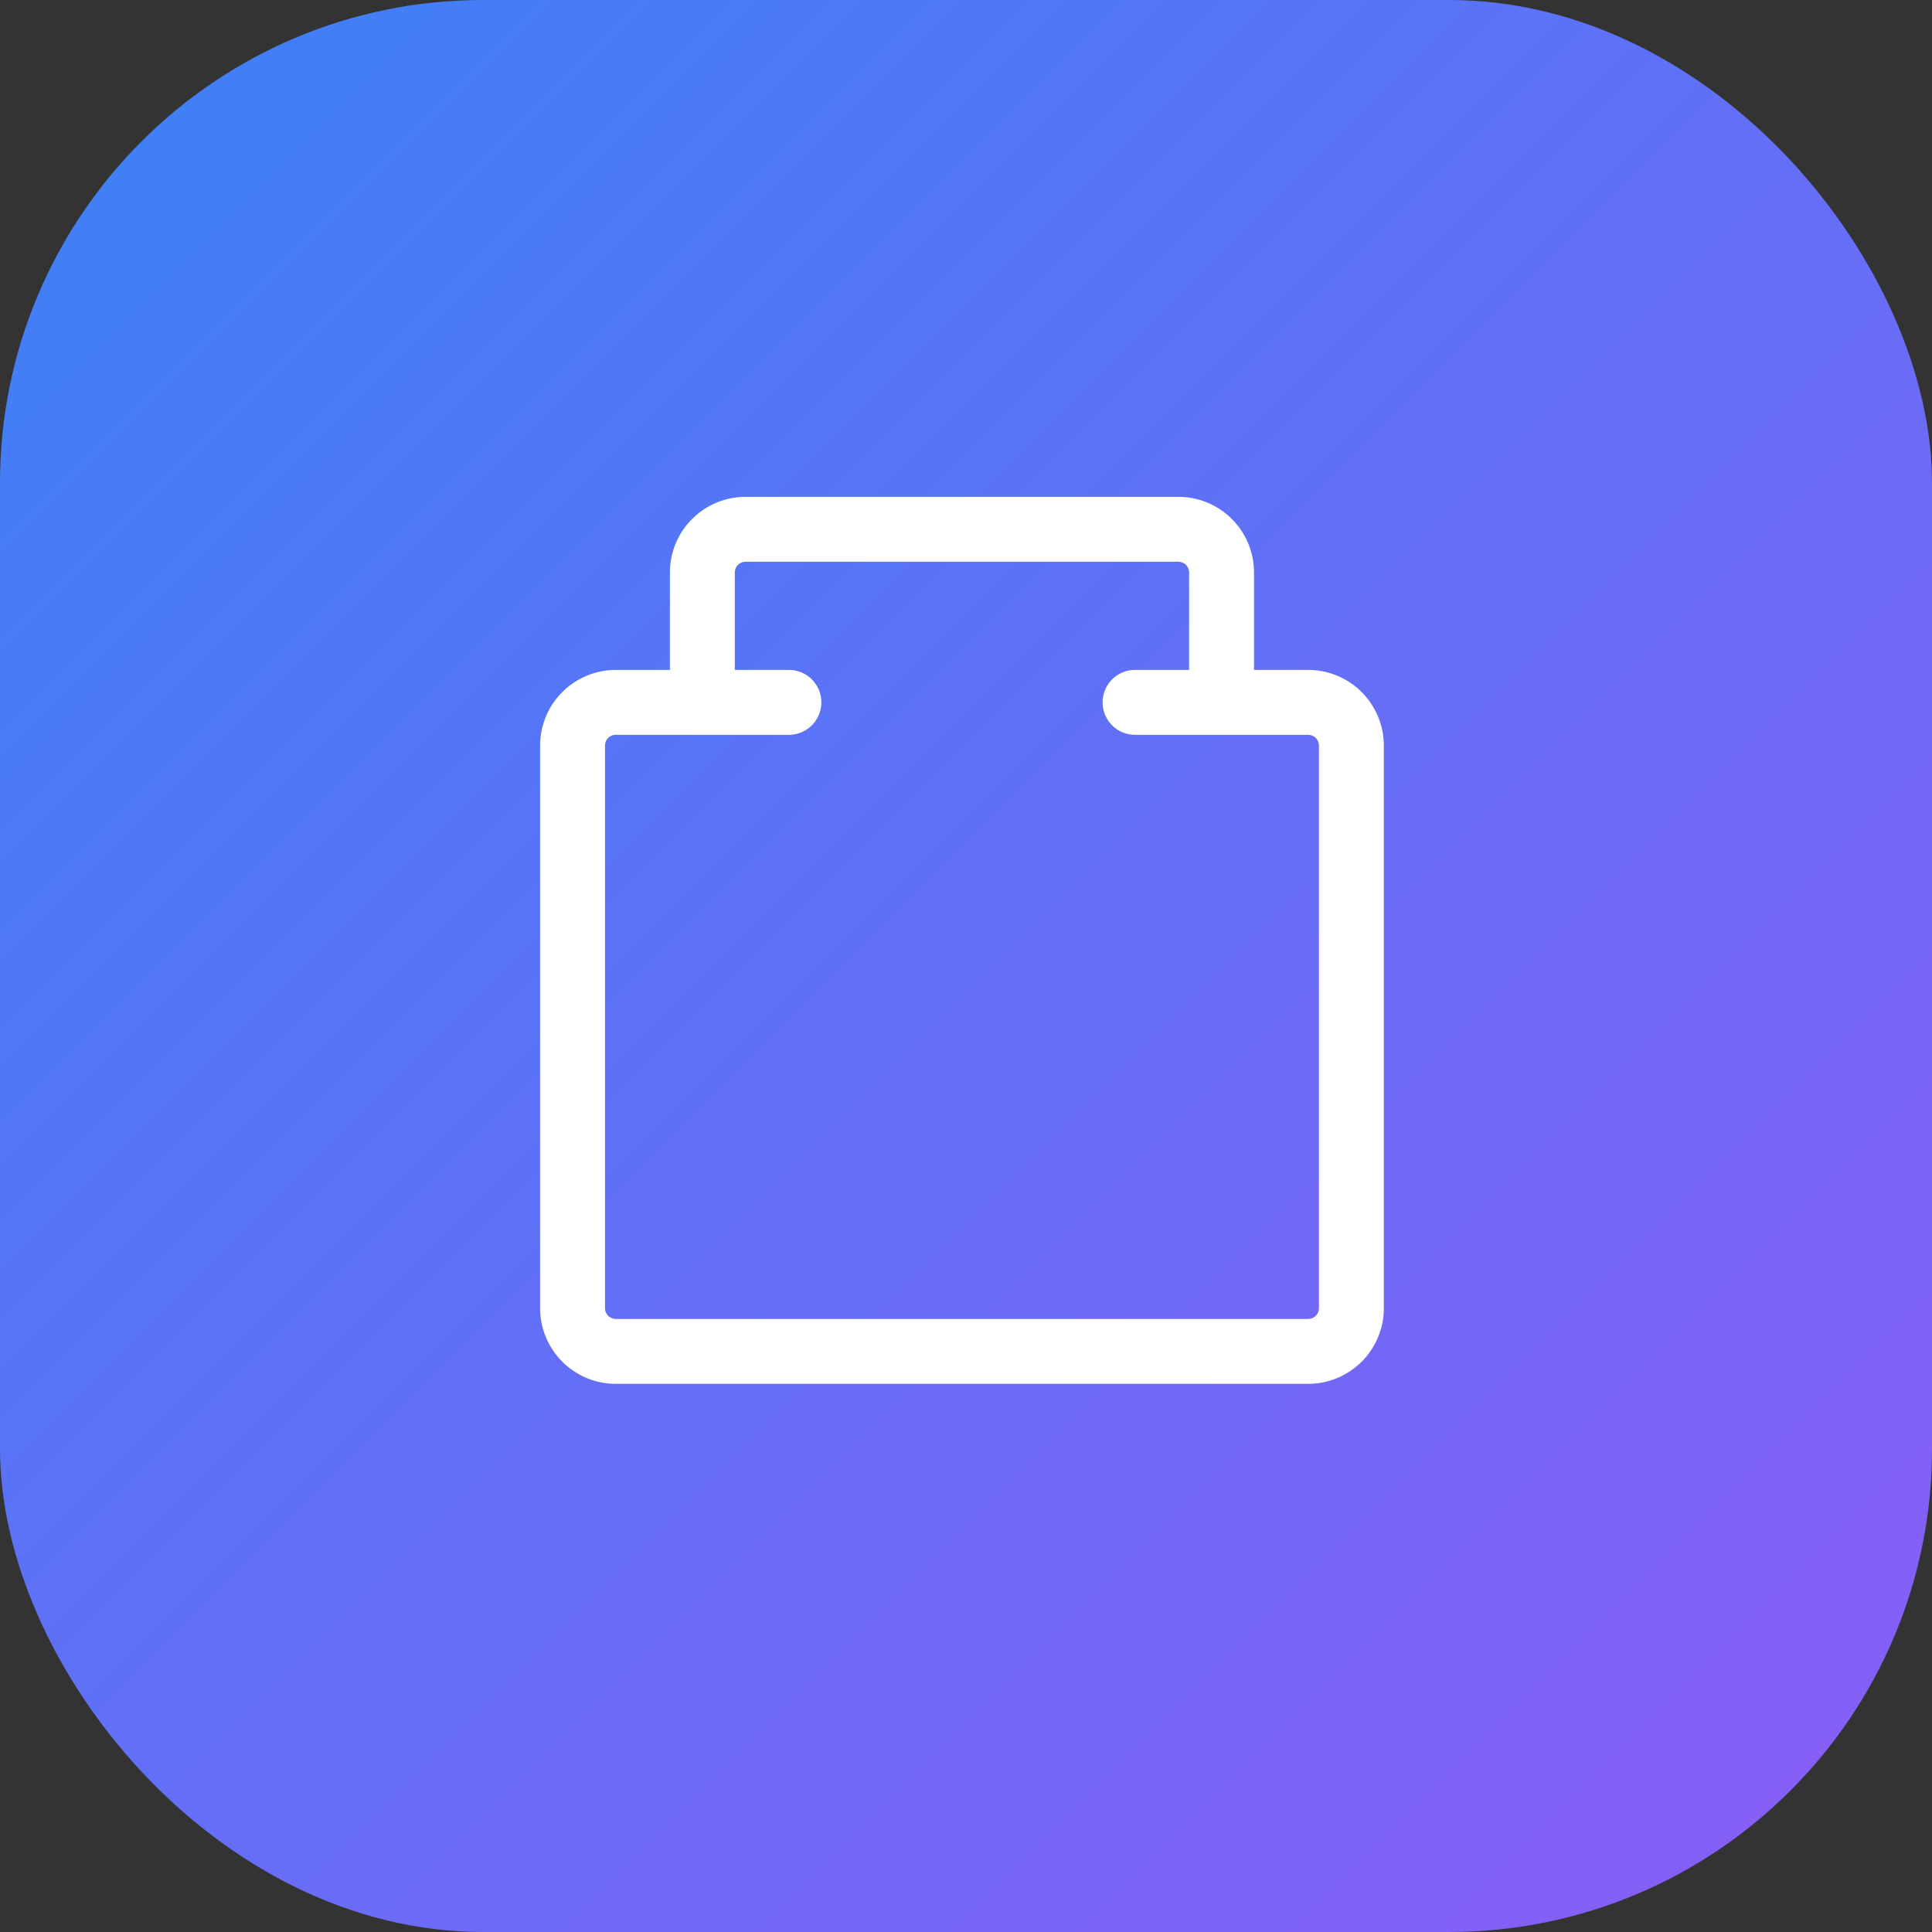 <svg xmlns="http://www.w3.org/2000/svg" width="192" height="192" viewBox="0 0 192 192">
  <rect x="0" y="0" width="192" height="192" fill="#333333" stroke="none"/>
  <defs>
    <linearGradient id="gradient" x1="0%" y1="0%" x2="100%" y2="100%">
      <stop offset="0%" stop-color="#3b82f6" />
      <stop offset="100%" stop-color="#8b5cf6" />
    </linearGradient>
  </defs>
  <rect width="192" height="192" rx="48" fill="url(#gradient)" />
  <g transform="translate(44, 44) scale(4.3)">
    <path d="M21 8v12a1 1 0 0 1-1 1H4a1 1 0 0 1-1-1V8m18 0V7a1 1 0 0 0-1-1h-2M3 8V7a1 1 0 0 1 1-1h2m0 0V3a1 1 0 0 1 1-1h10a1 1 0 0 1 1 1v3m0 0h-2M6 6h2" fill="none" stroke="white" stroke-width="1.5" stroke-linecap="round" stroke-linejoin="round" />
  </g>
</svg>